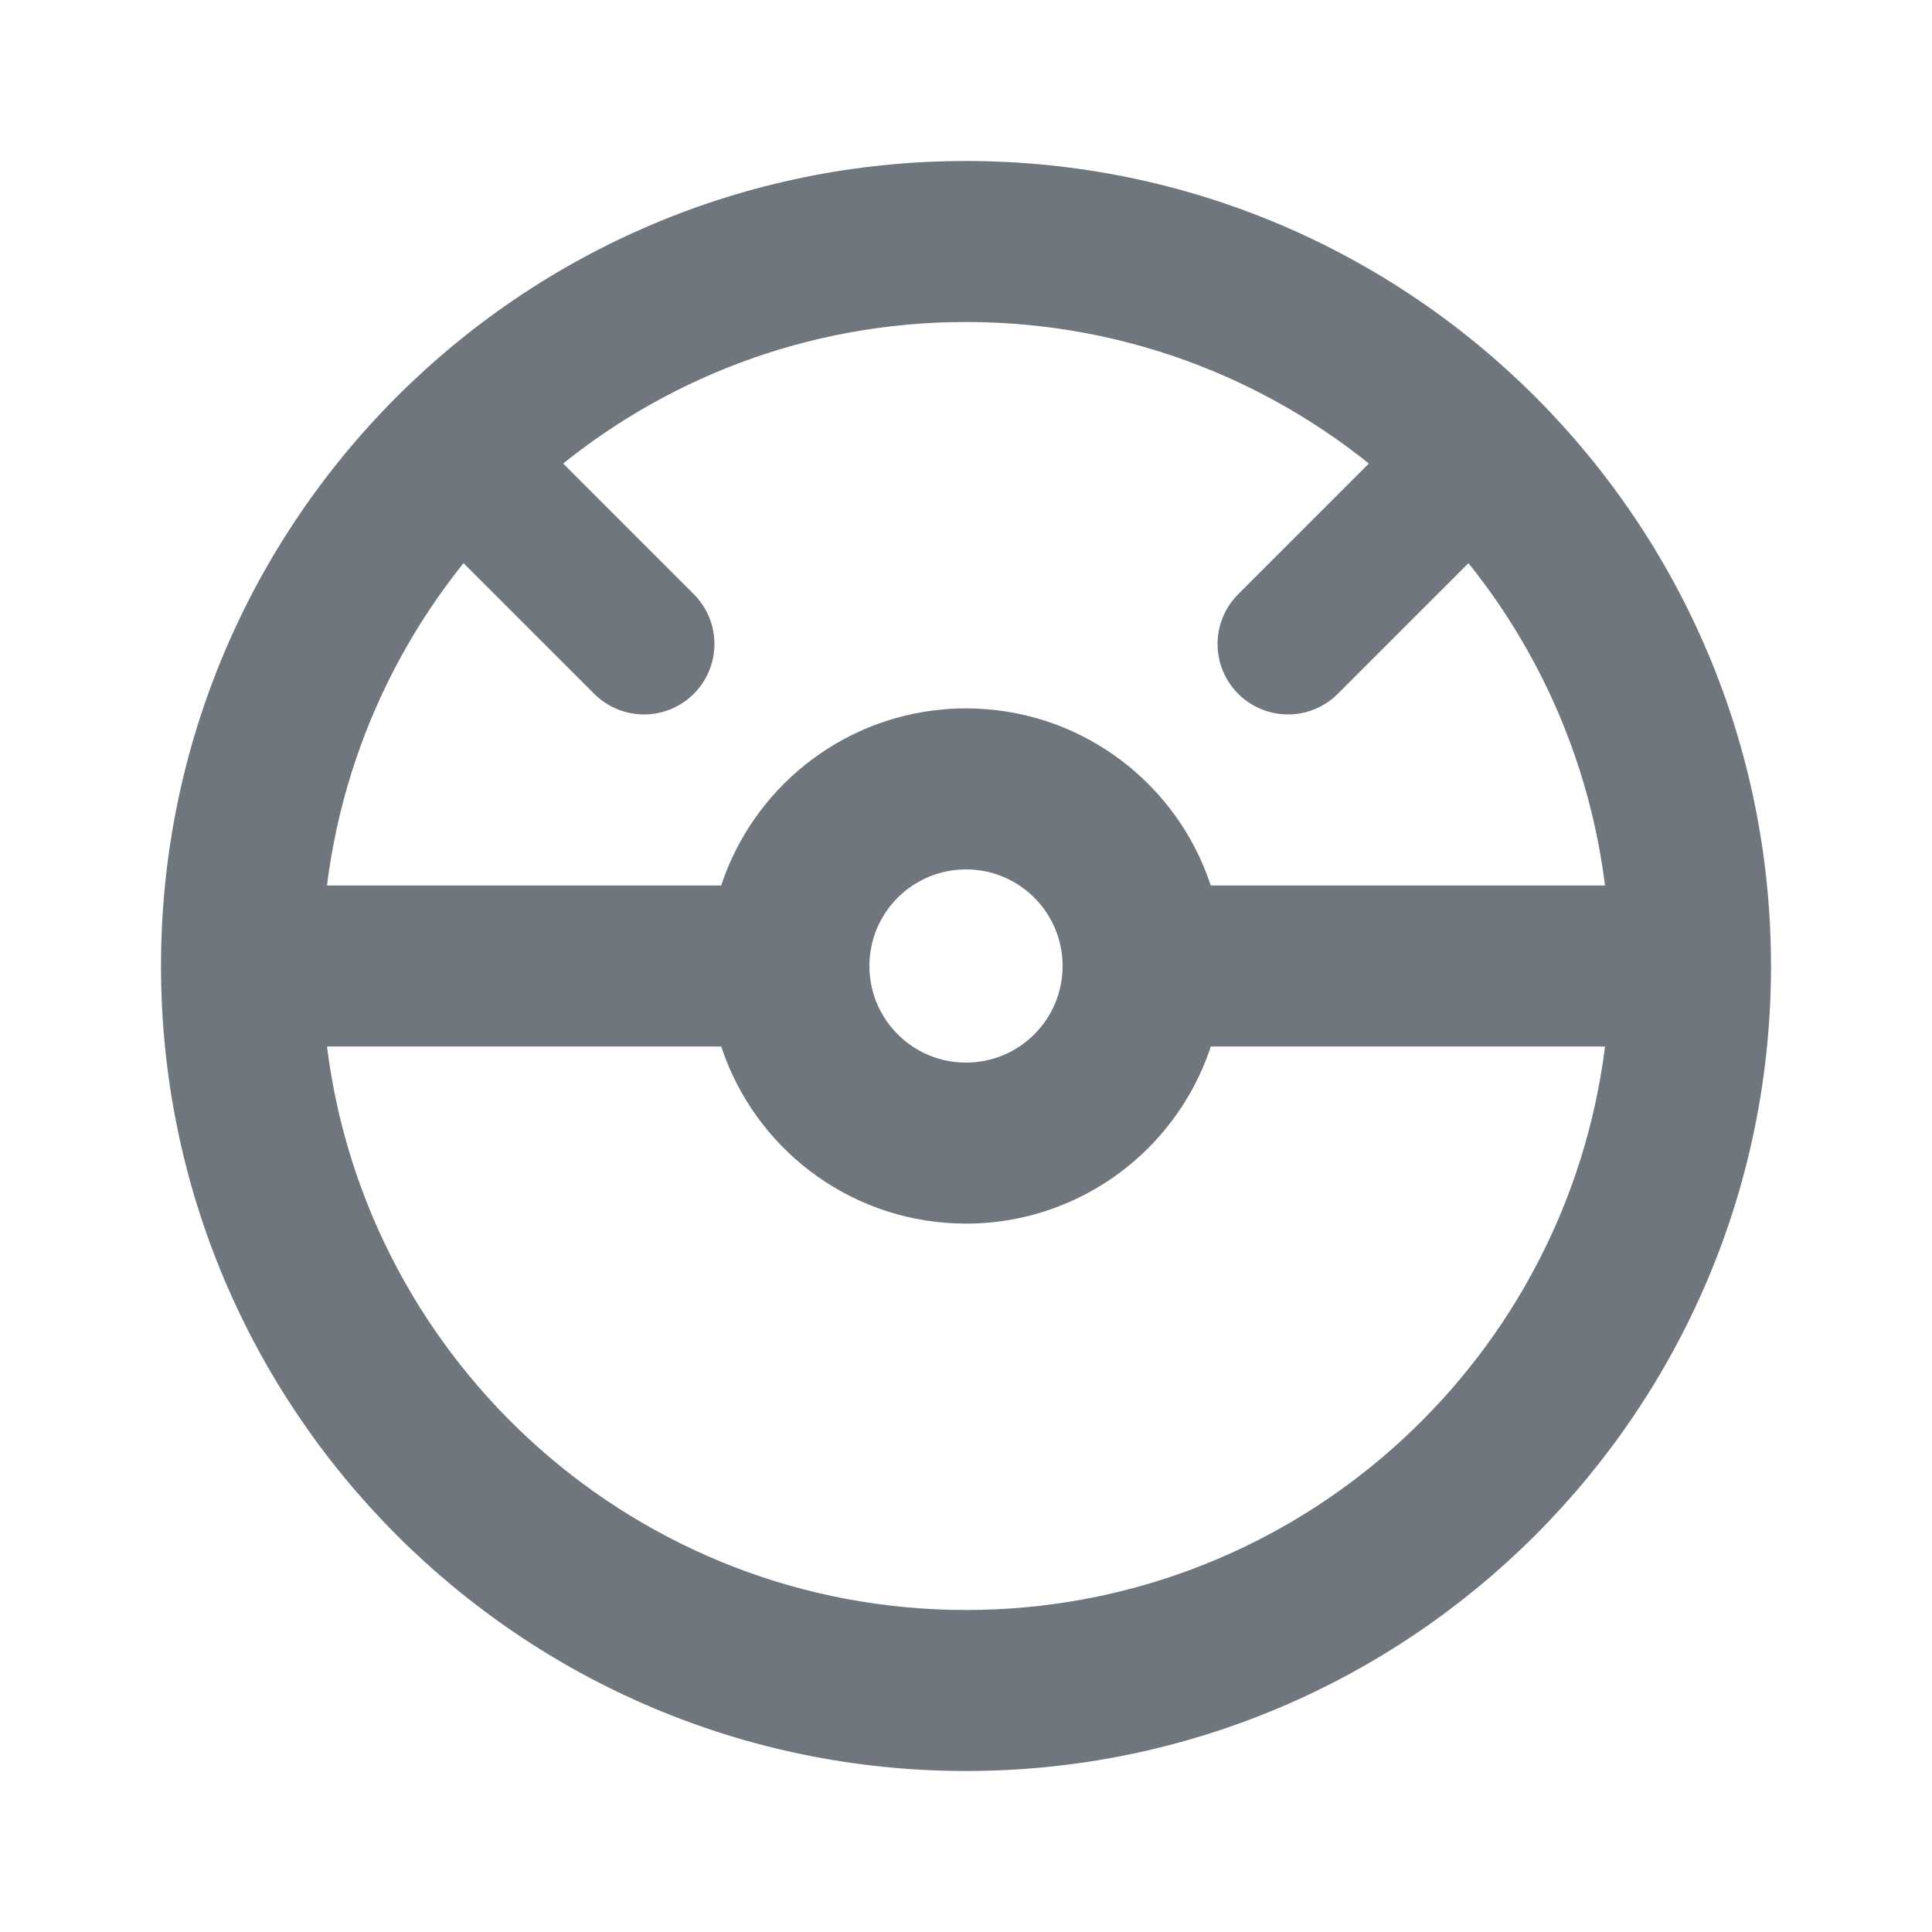 <svg width="24" height="24" viewBox="0 0 24 24" fill="none" xmlns="http://www.w3.org/2000/svg">
<path fill-rule="evenodd" clip-rule="evenodd" d="M22 12C22 17.523 17.523 22 12 22C6.477 22 2 17.523 2 12C2 6.477 6.477 2 12 2C17.523 2 22 6.477 22 12ZM19.884 13.365C19.236 17.133 15.953 20 12 20C7.92 20 4.554 16.946 4.062 13H8.959C8.974 13.046 8.991 13.092 9.008 13.137C9.466 14.343 10.633 15.2 12 15.2C12.098 15.2 12.194 15.196 12.29 15.187C12.534 15.165 12.771 15.116 12.997 15.041C13.961 14.726 14.724 13.964 15.041 13H19.938C19.923 13.123 19.905 13.244 19.884 13.365ZM14.992 10.863C15.009 10.908 15.025 10.954 15.041 11H19.938C19.446 7.054 16.08 4 12 4C8.047 4 4.764 6.867 4.116 10.635C4.095 10.756 4.077 10.877 4.062 11H8.959C9.35 9.811 10.42 8.929 11.71 8.813C11.805 8.804 11.902 8.8 12 8.8C13.367 8.8 14.534 9.657 14.992 10.863ZM12 13.2C12.663 13.2 13.2 12.663 13.2 12C13.2 11.337 12.663 10.8 12 10.8C11.337 10.8 10.8 11.337 10.8 12C10.8 12.663 11.337 13.2 12 13.2Z" fill="#6F767E"/>
<path d="M6 6L8 8" stroke="#6F767E" stroke-width="1.75" stroke-linecap="round" stroke-linejoin="round"/>
<path d="M18 6L16 8" stroke="#6F767E" stroke-width="1.75" stroke-linecap="round" stroke-linejoin="round"/>
</svg>
